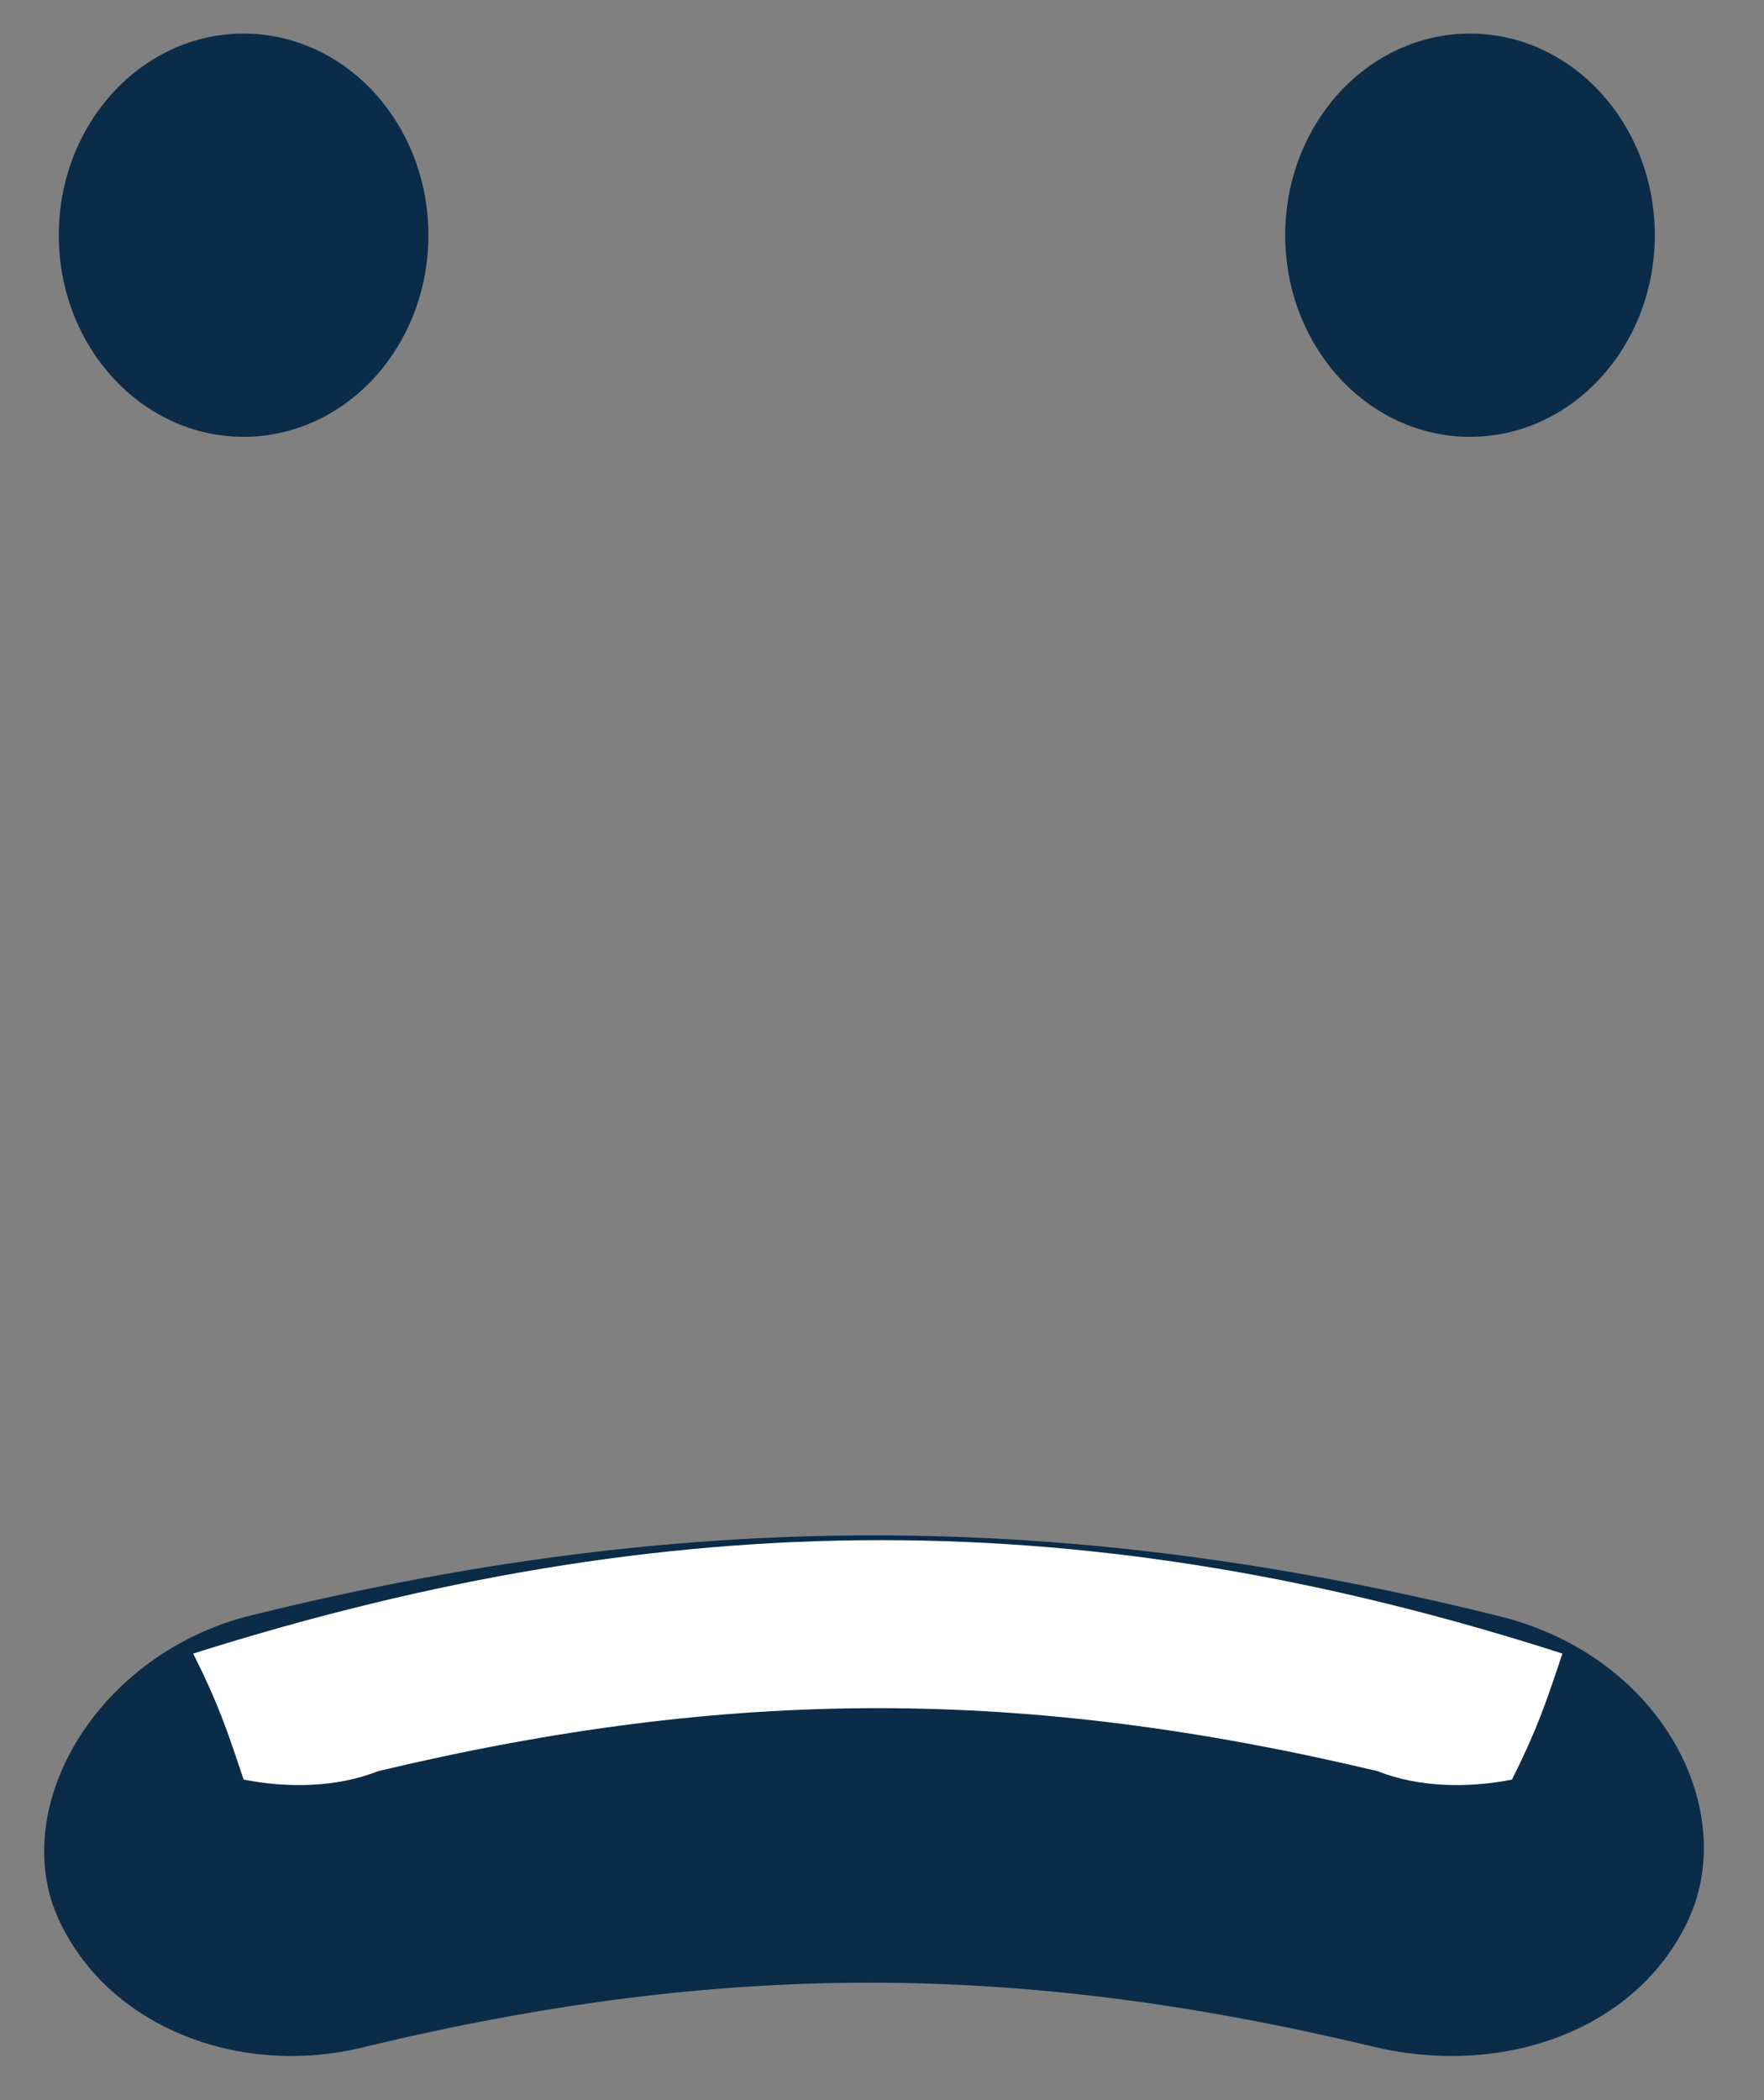 <?xml version="1.0" encoding="UTF-8"?>
<svg width="21px" height="25px" viewBox="0 0 21 25" version="1.1" xmlns="http://www.w3.org/2000/svg" xmlns:xlink="http://www.w3.org/1999/xlink">
    <rect x="0" y="0" width="21" height="25" fill="#808080" stroke="none"/>
    <!-- Generator: Sketch 46.2 (44496) - http://www.bohemiancoding.com/sketch -->
    <title>face6</title>
    <desc>Created with Sketch.</desc>
    <defs></defs>
    <g id="Page-1" stroke="none" stroke-width="1" fill="none" fill-rule="evenodd">
        <g id="Faces" transform="translate(-244, -30)" fill-rule="nonzero">
            <g id="face6" transform="translate(244, 30)">
                <ellipse id="Oval" fill="#0B2C48" cx="2.9" cy="2.8" rx="2.2" ry="2.4"></ellipse>
                <ellipse id="Oval" fill="#0B2C48" cx="17.5" cy="2.8" rx="2.2" ry="2.4"></ellipse>
                <g id="Group" transform="translate(0, 18)">
                    <path d="M20.1,1.9 C20.7,3.2 19.8,5 17.9,5.5 C12.7,6.8 8.1,6.8 2.9,5.5 C1.1,5 0.1,3.2 0.7,1.9 L0.7,1.9 C1.3,0.6 2.9,1.11022302e-16 4.4,0.4 C8.6,1.4 12.1,1.4 16.3,0.4 C17.9,1.11022302e-16 19.5,0.6 20.1,1.9 L20.1,1.9 Z" id="Shape" fill="#0B2C48" transform="translate(10.405, 3.376) scale(1, -1) translate(-10.405, -3.376) "></path>
                    <path d="M18.6,1.9 C18.4,1.3 18.3,1 18,0.4 C17.5,0.3 16.9,0.3 16.4,0.5 C12.2,1.5 8.7,1.5 4.5,0.5 C4,0.3 3.4,0.3 2.9,0.4 C2.7,1 2.6,1.3 2.3,1.9 C8,3.7 13,3.7 18.6,1.9 Z" id="Shape" fill="#FFFFFF" transform="translate(10.45, 1.792) scale(1, -1) translate(-10.45, -1.792) "></path>
                </g>
            </g>
        </g>
    </g>
</svg>